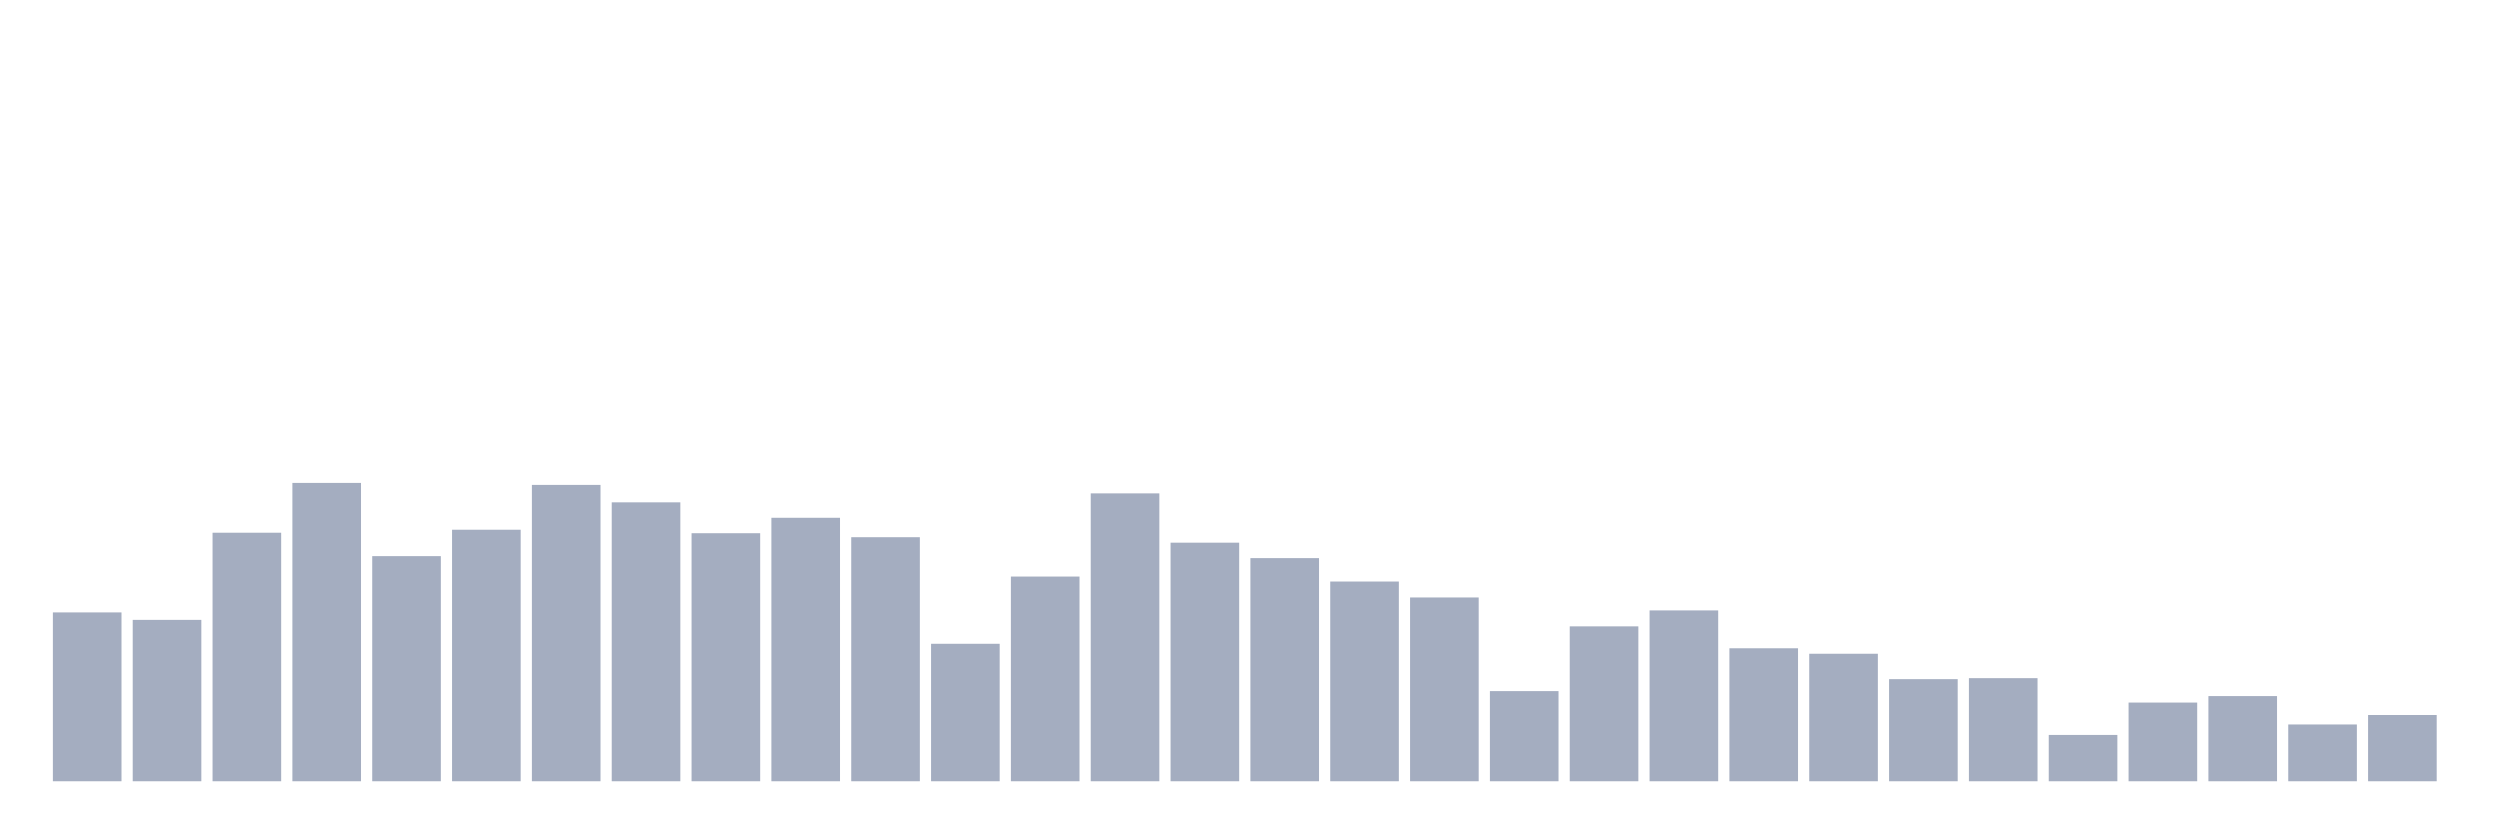 <svg xmlns="http://www.w3.org/2000/svg" viewBox="0 0 480 160"><g transform="translate(10,10)"><rect class="bar" x="0.153" width="13.175" y="107.582" height="32.418" fill="rgb(164,173,192)"></rect><rect class="bar" x="15.482" width="13.175" y="109.016" height="30.984" fill="rgb(164,173,192)"></rect><rect class="bar" x="30.81" width="13.175" y="92.281" height="47.719" fill="rgb(164,173,192)"></rect><rect class="bar" x="46.138" width="13.175" y="82.719" height="57.281" fill="rgb(164,173,192)"></rect><rect class="bar" x="61.466" width="13.175" y="96.776" height="43.224" fill="rgb(164,173,192)"></rect><rect class="bar" x="76.794" width="13.175" y="91.708" height="48.292" fill="rgb(164,173,192)"></rect><rect class="bar" x="92.123" width="13.175" y="83.101" height="56.899" fill="rgb(164,173,192)"></rect><rect class="bar" x="107.451" width="13.175" y="86.448" height="53.552" fill="rgb(164,173,192)"></rect><rect class="bar" x="122.779" width="13.175" y="92.377" height="47.623" fill="rgb(164,173,192)"></rect><rect class="bar" x="138.107" width="13.175" y="89.413" height="50.587" fill="rgb(164,173,192)"></rect><rect class="bar" x="153.436" width="13.175" y="93.142" height="46.858" fill="rgb(164,173,192)"></rect><rect class="bar" x="168.764" width="13.175" y="113.607" height="26.393" fill="rgb(164,173,192)"></rect><rect class="bar" x="184.092" width="13.175" y="100.697" height="39.303" fill="rgb(164,173,192)"></rect><rect class="bar" x="199.42" width="13.175" y="84.727" height="55.273" fill="rgb(164,173,192)"></rect><rect class="bar" x="214.748" width="13.175" y="94.194" height="45.806" fill="rgb(164,173,192)"></rect><rect class="bar" x="230.077" width="13.175" y="97.158" height="42.842" fill="rgb(164,173,192)"></rect><rect class="bar" x="245.405" width="13.175" y="101.653" height="38.347" fill="rgb(164,173,192)"></rect><rect class="bar" x="260.733" width="13.175" y="104.713" height="35.287" fill="rgb(164,173,192)"></rect><rect class="bar" x="276.061" width="13.175" y="122.691" height="17.309" fill="rgb(164,173,192)"></rect><rect class="bar" x="291.39" width="13.175" y="110.26" height="29.74" fill="rgb(164,173,192)"></rect><rect class="bar" x="306.718" width="13.175" y="107.199" height="32.801" fill="rgb(164,173,192)"></rect><rect class="bar" x="322.046" width="13.175" y="114.467" height="25.533" fill="rgb(164,173,192)"></rect><rect class="bar" x="337.374" width="13.175" y="115.519" height="24.481" fill="rgb(164,173,192)"></rect><rect class="bar" x="352.702" width="13.175" y="120.396" height="19.604" fill="rgb(164,173,192)"></rect><rect class="bar" x="368.031" width="13.175" y="120.205" height="19.795" fill="rgb(164,173,192)"></rect><rect class="bar" x="383.359" width="13.175" y="131.107" height="8.893" fill="rgb(164,173,192)"></rect><rect class="bar" x="398.687" width="13.175" y="124.891" height="15.109" fill="rgb(164,173,192)"></rect><rect class="bar" x="414.015" width="13.175" y="123.648" height="16.352" fill="rgb(164,173,192)"></rect><rect class="bar" x="429.344" width="13.175" y="129.098" height="10.902" fill="rgb(164,173,192)"></rect><rect class="bar" x="444.672" width="13.175" y="127.281" height="12.719" fill="rgb(164,173,192)"></rect></g></svg>